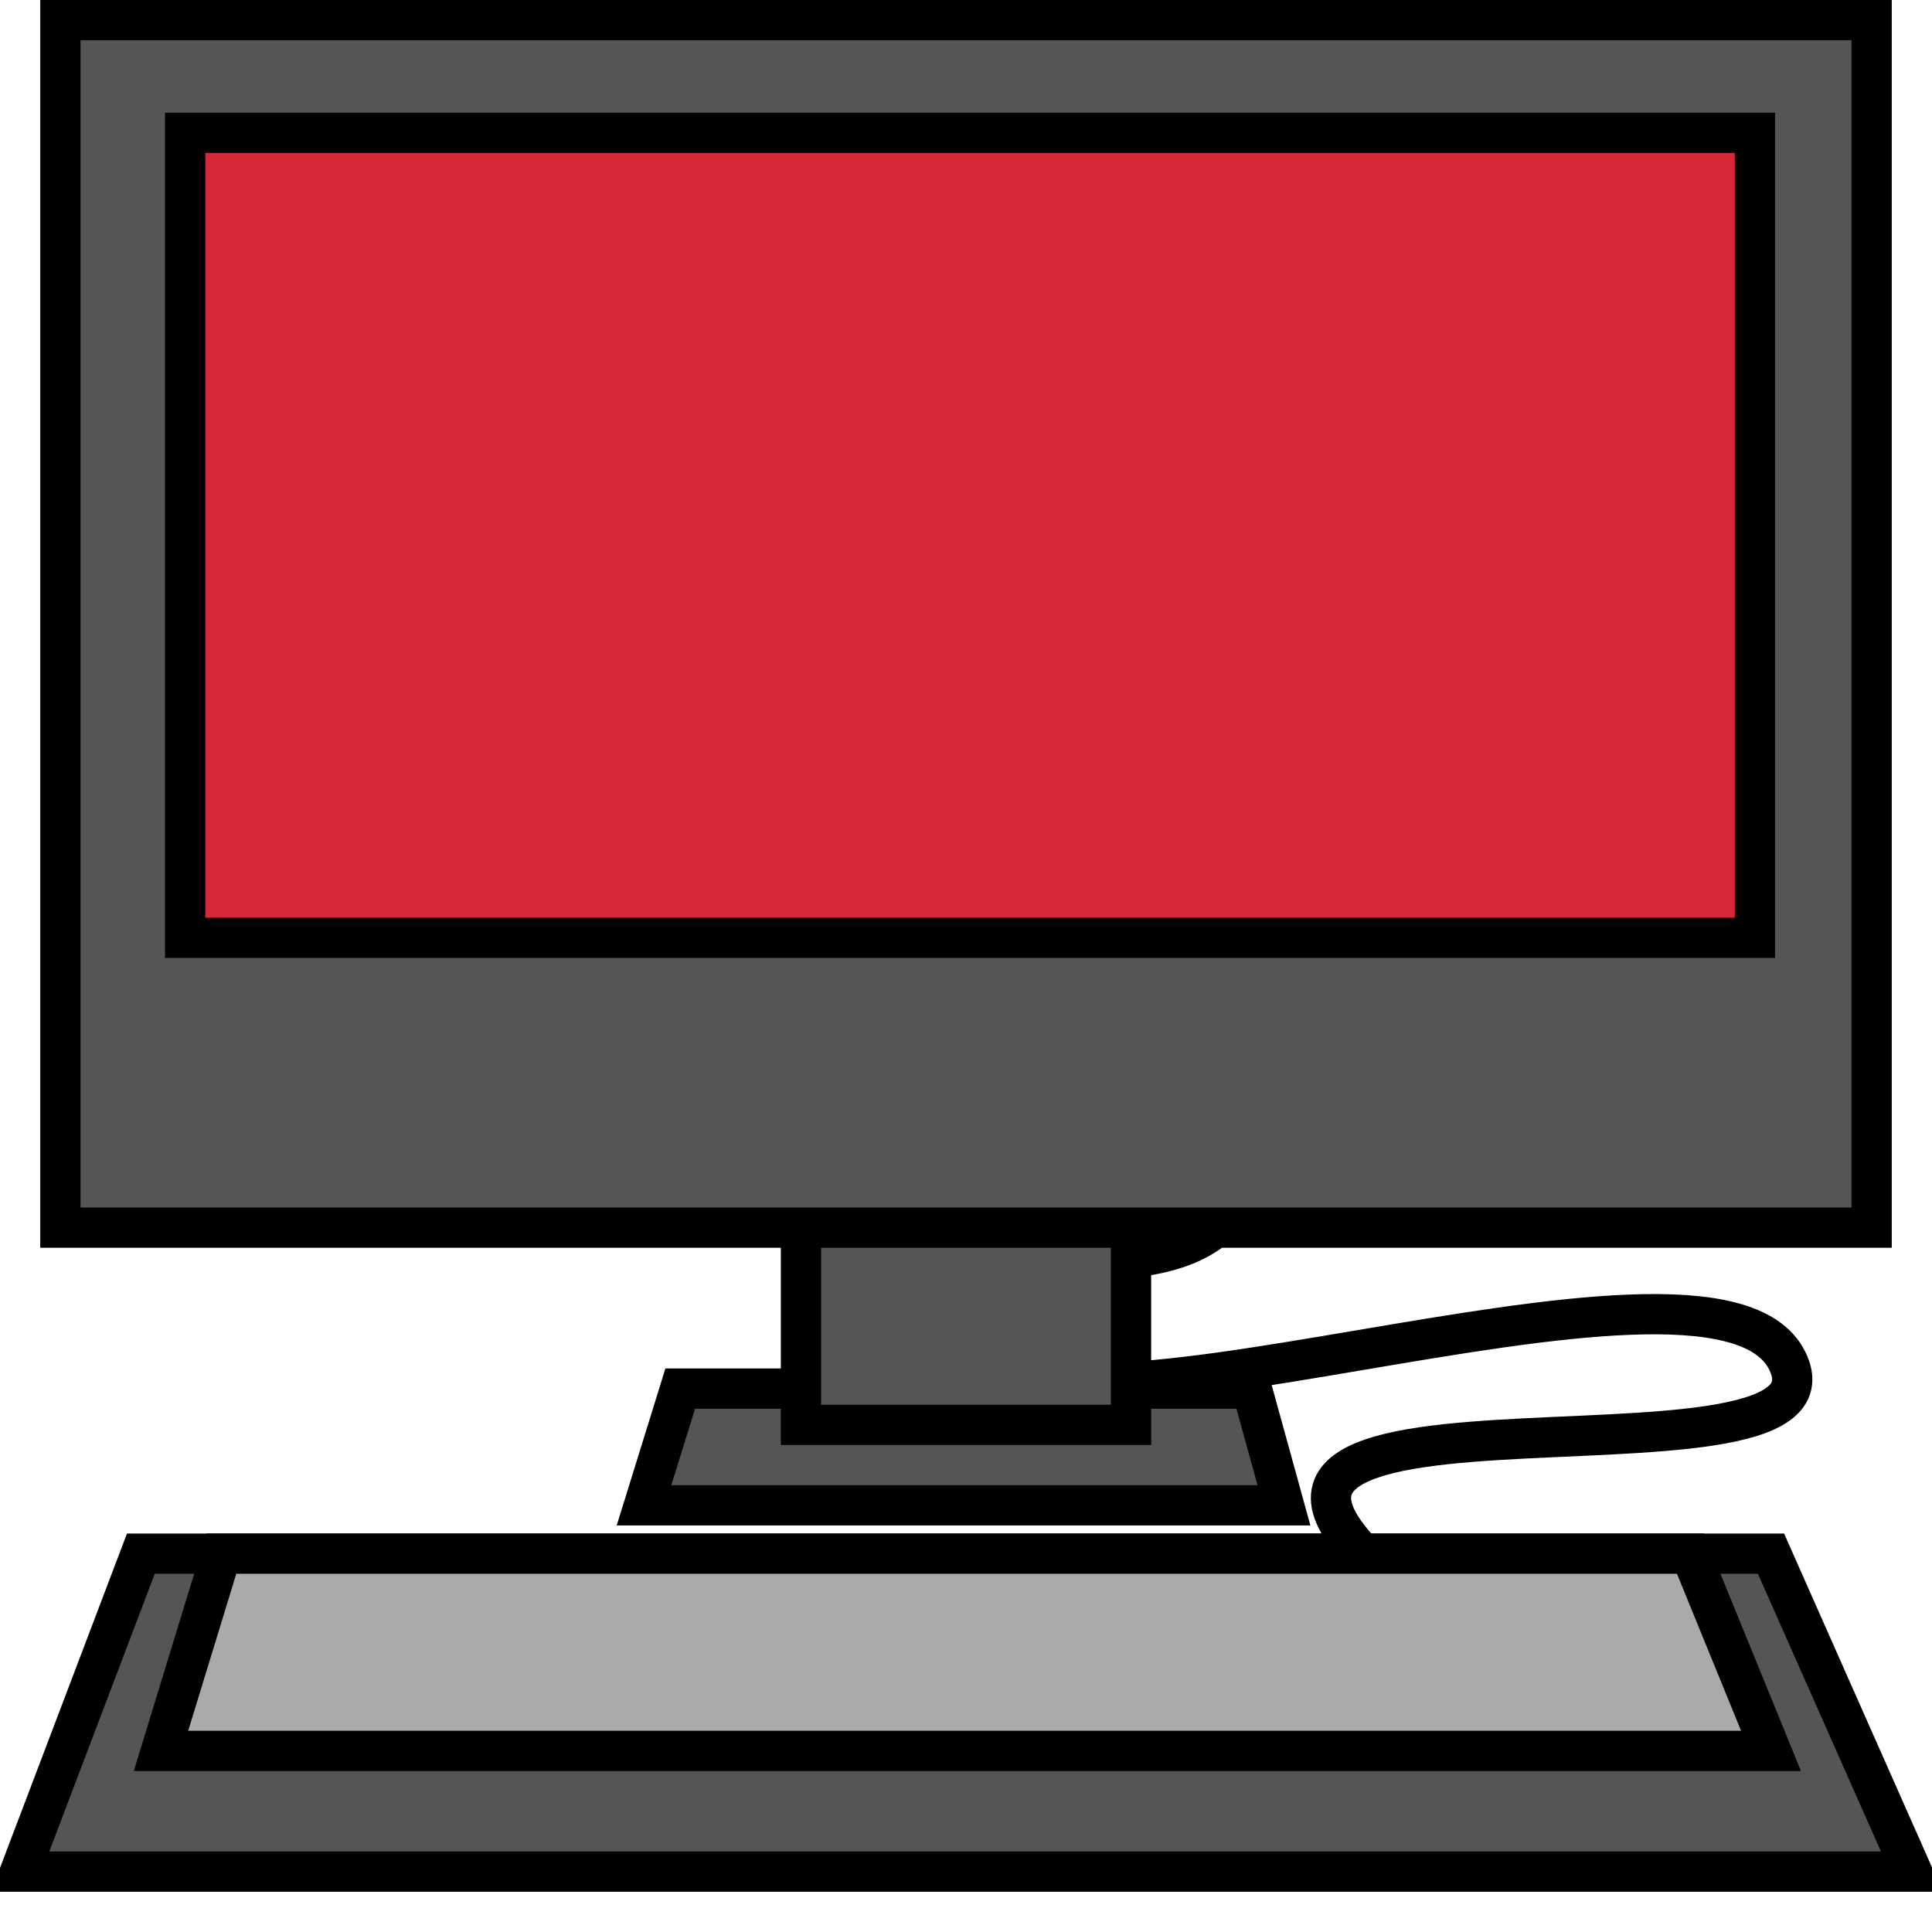 <?xml version="1.0" encoding="UTF-8" standalone="no"?>
<svg width="48" height="48">
<path id="0" style="opacity:1;fill:none;stroke:#000000;stroke-width:1"
d="M 35.5,40 C 26.3,33.2 46.3,37.6 44.4,33.8 C 42.5,30 24.5,37.2 24.6,33 C 24.7,29 33.6,35.2 30.7,23.5" />
<path id="1" style="opacity:1;fill:#555555;stroke:#000000;stroke-width:1" d="M 16.9,34.5 L 16,37.4 L 31.9,37.4 L 31.1,34.5 L 16.9,34.5 z " />
<rect id="2" style="opacity:1;fill:#555555;stroke:#000000;stroke-width:1;" width="8.2" height="7.6" x="19.9" y="27.8" />
<rect id="3" style="opacity:1;fill:#555555;stroke:#000000;stroke-width:1;" width="45" height="30" x="1.5" y="0.5" rx="0" ry="0" />
<rect id="4" style="opacity:1;fill:#D62839;stroke:#000000;stroke-width:1;" width="39" height="20" x="4.6" y="3.3" />
<path id="5" style="opacity:1;fill:#555555;stroke:#000000;stroke-width:1;" d="M 3.5,38.6 L 44,38.6 L 47.5,46.5 L 0.5,46.5 L 3.5,38.6 z" />
<path id="6" style="opacity:1;fill:#aaaaaa;stroke:#000000;stroke-width:1;" d="M 5.5,38.6 L 42,38.6 L 44,43.5 L 4,43.5 L 5.5,38.6 z" />
</svg>

